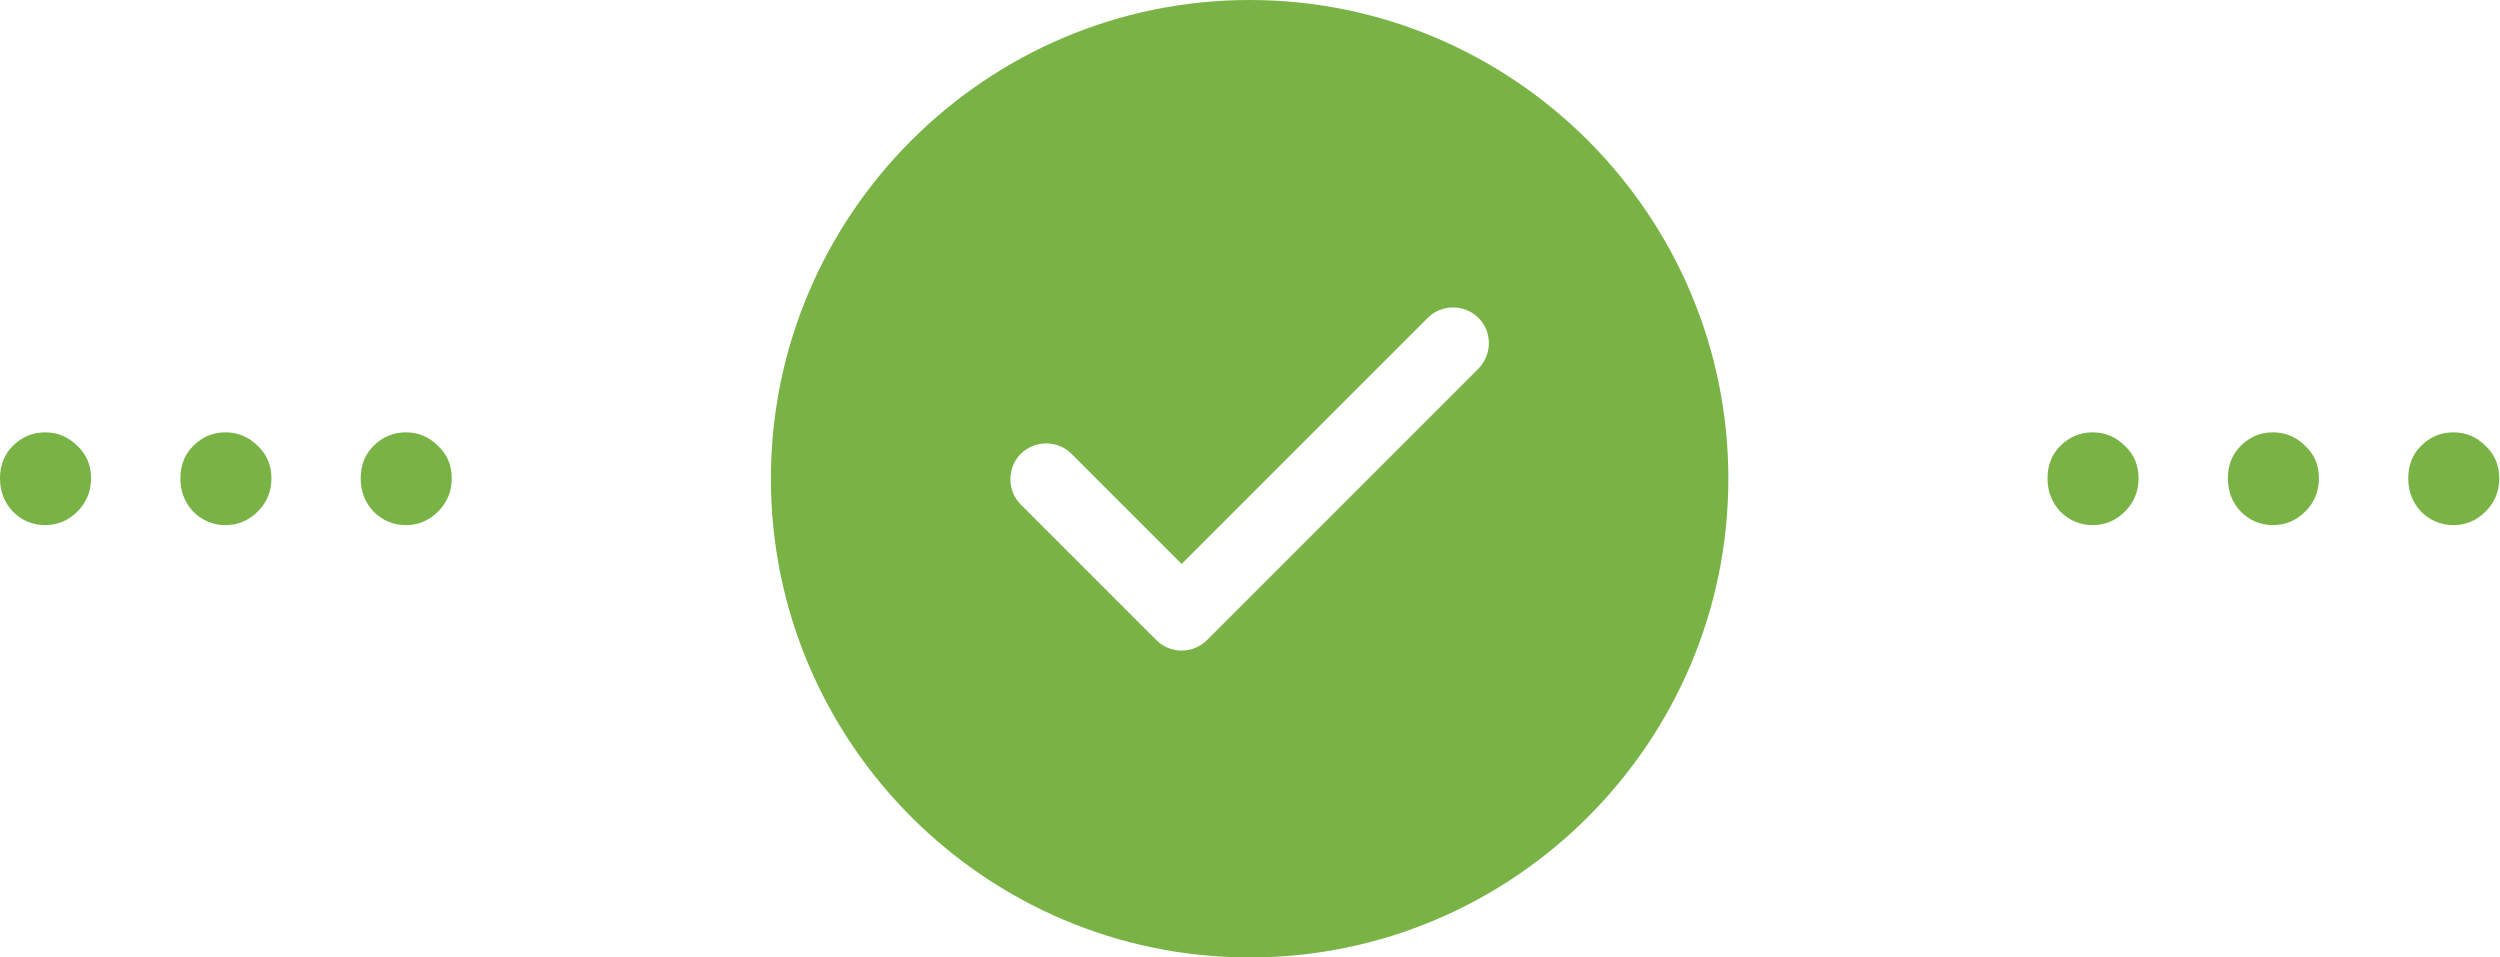 <svg width="47" height="18" viewBox="0 0 47 18" fill="none" xmlns="http://www.w3.org/2000/svg">
<path d="M0.848 9.872C0.613 9.872 0.411 9.787 0.24 9.616C0.08 9.445 0 9.237 0 8.992C0 8.747 0.08 8.544 0.24 8.384C0.411 8.213 0.613 8.128 0.848 8.128C1.083 8.128 1.285 8.213 1.456 8.384C1.627 8.544 1.712 8.747 1.712 8.992C1.712 9.237 1.627 9.445 1.456 9.616C1.285 9.787 1.083 9.872 0.848 9.872Z" fill="#79B346"/>
<path d="M4.239 9.872C4.004 9.872 3.801 9.787 3.631 9.616C3.471 9.445 3.391 9.237 3.391 8.992C3.391 8.747 3.471 8.544 3.631 8.384C3.801 8.213 4.004 8.128 4.239 8.128C4.473 8.128 4.676 8.213 4.847 8.384C5.017 8.544 5.103 8.747 5.103 8.992C5.103 9.237 5.017 9.445 4.847 9.616C4.676 9.787 4.473 9.872 4.239 9.872Z" fill="#79B346"/>
<path d="M7.629 9.872C7.395 9.872 7.192 9.787 7.021 9.616C6.861 9.445 6.781 9.237 6.781 8.992C6.781 8.747 6.861 8.544 7.021 8.384C7.192 8.213 7.395 8.128 7.629 8.128C7.864 8.128 8.067 8.213 8.237 8.384C8.408 8.544 8.493 8.747 8.493 8.992C8.493 9.237 8.408 9.445 8.237 9.616C8.067 9.787 7.864 9.872 7.629 9.872Z" fill="#79B346"/>
<path d="M23.493 0C18.534 0 14.493 4.041 14.493 9C14.493 13.959 18.534 18 23.493 18C28.452 18 32.493 13.959 32.493 9C32.493 4.041 28.452 0 23.493 0ZM27.795 6.93L22.692 12.033C22.566 12.159 22.395 12.231 22.215 12.231C22.035 12.231 21.864 12.159 21.738 12.033L19.191 9.486C18.93 9.225 18.93 8.793 19.191 8.532C19.452 8.271 19.884 8.271 20.145 8.532L22.215 10.602L26.841 5.976C27.102 5.715 27.534 5.715 27.795 5.976C28.056 6.237 28.056 6.66 27.795 6.93Z" fill="#79B346"/>
<path d="M39.341 9.872C39.107 9.872 38.904 9.787 38.733 9.616C38.573 9.445 38.493 9.237 38.493 8.992C38.493 8.747 38.573 8.544 38.733 8.384C38.904 8.213 39.107 8.128 39.341 8.128C39.576 8.128 39.779 8.213 39.949 8.384C40.12 8.544 40.205 8.747 40.205 8.992C40.205 9.237 40.12 9.445 39.949 9.616C39.779 9.787 39.576 9.872 39.341 9.872Z" fill="#79B346"/>
<path d="M42.732 9.872C42.497 9.872 42.294 9.787 42.124 9.616C41.964 9.445 41.884 9.237 41.884 8.992C41.884 8.747 41.964 8.544 42.124 8.384C42.294 8.213 42.497 8.128 42.732 8.128C42.967 8.128 43.169 8.213 43.34 8.384C43.511 8.544 43.596 8.747 43.596 8.992C43.596 9.237 43.511 9.445 43.34 9.616C43.169 9.787 42.967 9.872 42.732 9.872Z" fill="#79B346"/>
<path d="M46.123 9.872C45.888 9.872 45.685 9.787 45.514 9.616C45.355 9.445 45.275 9.237 45.275 8.992C45.275 8.747 45.355 8.544 45.514 8.384C45.685 8.213 45.888 8.128 46.123 8.128C46.357 8.128 46.56 8.213 46.73 8.384C46.901 8.544 46.986 8.747 46.986 8.992C46.986 9.237 46.901 9.445 46.73 9.616C46.56 9.787 46.357 9.872 46.123 9.872Z" fill="#79B346"/>
</svg>
